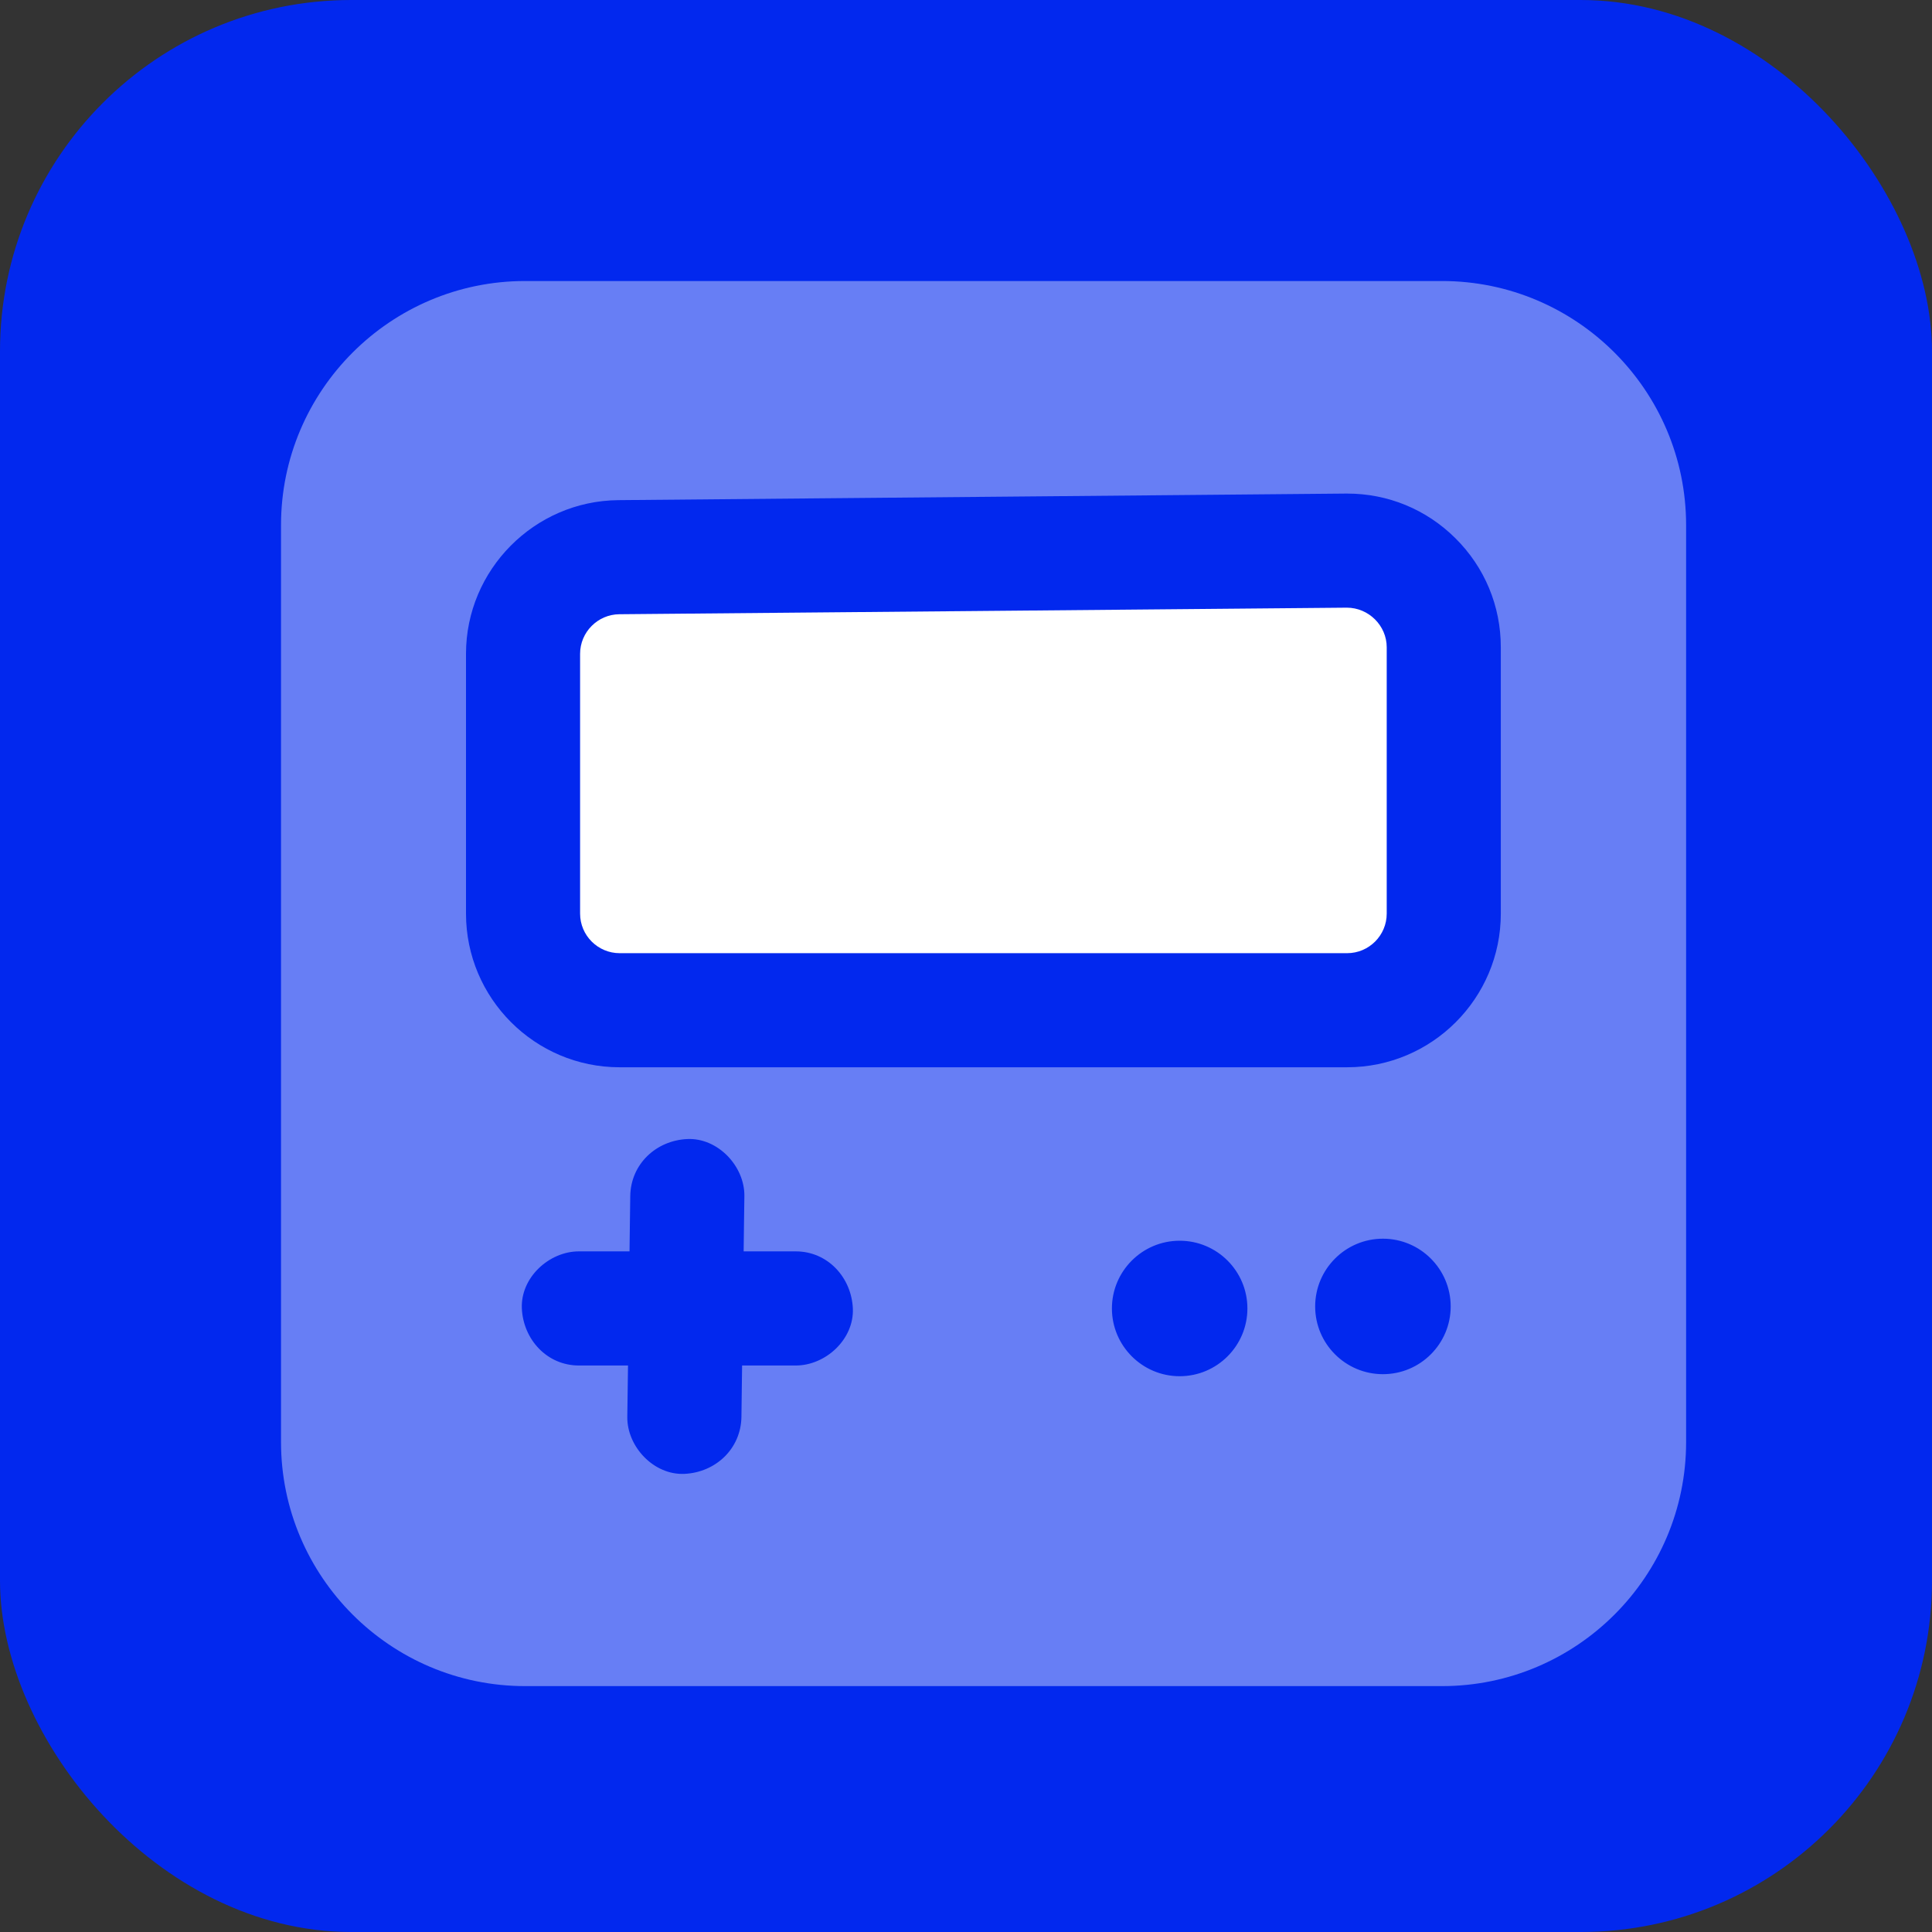 <svg width="55" height="55" viewBox="0 0 55 55" fill="none" xmlns="http://www.w3.org/2000/svg">
<rect x="0" y="0" width="55" height="55" fill="#333333" stroke="none"/>
<rect width="55" height="55" rx="10" fill="#0228EE"/>
<path d="M38.34 17.299L17.631 17.486C17.015 17.492 16.514 17.997 16.514 18.613V26.008C16.514 26.63 17.02 27.135 17.641 27.135H38.349C38.971 27.135 39.477 26.63 39.477 26.008C39.477 26.008 39.477 18.429 39.477 18.426C39.477 17.812 38.964 17.299 38.34 17.299Z" fill="white"/>
<path d="M41.051 8H14.948C11.117 8 8 11.117 8 14.948V41.052C8 44.883 11.117 48 14.948 48H41.052C44.883 48 48 44.883 48 41.052V14.948C47.999 11.117 44.882 8 41.051 8ZM22.654 35.624C23.565 35.624 24.239 36.368 24.279 37.249C24.317 38.126 23.504 38.873 22.654 38.873C22.399 38.873 22.144 38.873 21.889 38.873C21.635 38.873 21.38 38.873 21.126 38.873C21.119 39.36 21.113 39.846 21.107 40.334C21.094 41.244 20.372 41.918 19.482 41.958C18.613 41.997 17.847 41.184 17.858 40.334C17.861 40.071 17.865 39.807 17.869 39.543C17.872 39.319 17.874 39.096 17.878 38.873C17.411 38.873 16.945 38.873 16.48 38.873C15.57 38.873 14.896 38.129 14.856 37.249C14.817 36.371 15.63 35.624 16.48 35.624C16.735 35.624 16.99 35.624 17.245 35.624C17.471 35.624 17.697 35.624 17.921 35.624C17.929 35.1 17.935 34.575 17.942 34.051C17.955 33.14 18.677 32.466 19.567 32.426C20.436 32.387 21.202 33.2 21.191 34.051C21.188 34.314 21.184 34.578 21.18 34.842C21.177 35.102 21.173 35.364 21.17 35.624C21.664 35.624 22.159 35.624 22.654 35.624ZM31.654 37.249C31.654 36.186 32.519 35.321 33.583 35.321C34.647 35.321 35.511 36.186 35.511 37.249C35.511 38.313 34.647 39.178 33.583 39.178C32.519 39.178 31.654 38.312 31.654 37.249ZM39.369 39.12C38.305 39.12 37.44 38.256 37.44 37.192C37.44 36.128 38.305 35.263 39.369 35.263C40.433 35.263 41.298 36.128 41.298 37.192C41.298 38.256 40.433 39.12 39.369 39.12ZM42.725 26.008C42.725 28.421 40.762 30.383 38.349 30.383H17.64C15.228 30.383 13.266 28.42 13.266 26.008V18.613C13.266 16.222 15.211 14.26 17.602 14.238L38.31 14.051C38.325 14.051 38.338 14.051 38.351 14.051C39.512 14.051 40.603 14.5 41.429 15.319C42.265 16.147 42.725 17.25 42.725 18.427L42.725 26.008Z" fill="#677EF5"/>
</svg>
